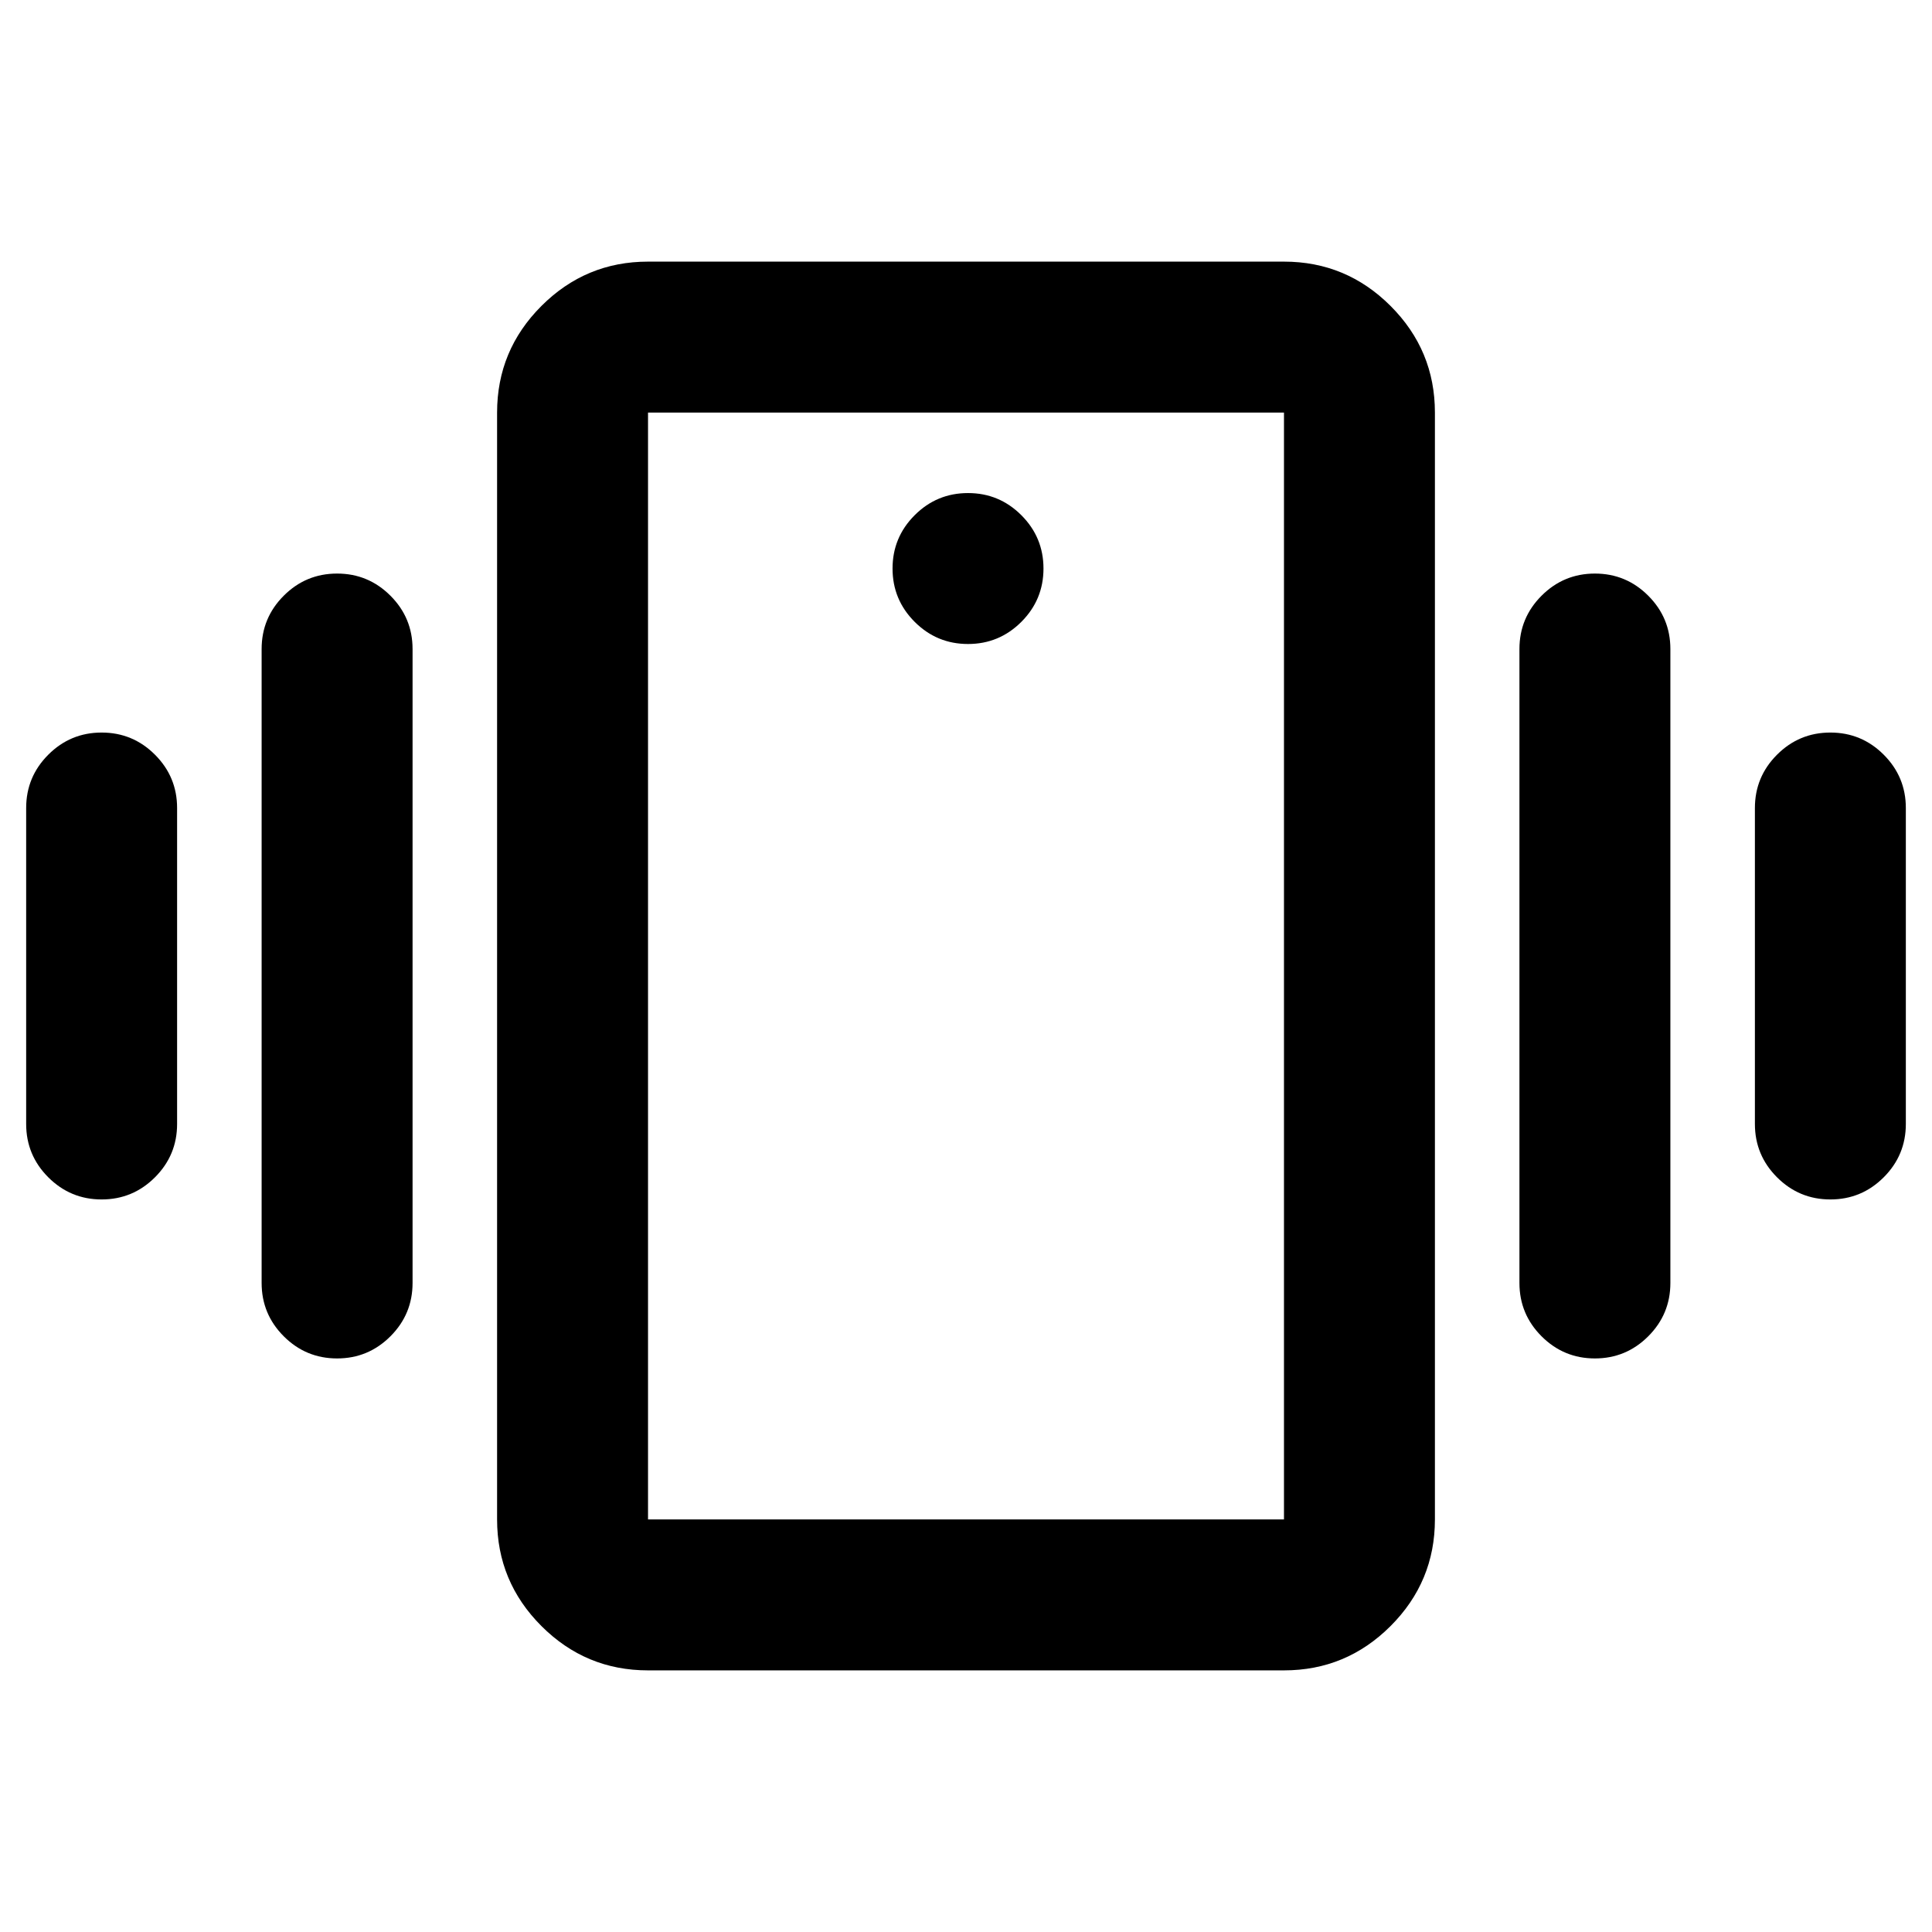 <svg xmlns="http://www.w3.org/2000/svg" height="24" viewBox="0 -960 960 960" width="24"><path d="M322-130q-30.94 0-52.97-22.03Q247-174.06 247-205v-550q0-30.94 22.03-52.97Q291.06-830 322-830h316q30.94 0 52.97 22.03Q713-785.94 713-755v550q0 30.94-22.03 52.97Q668.94-130 638-130H322Zm316-75v-550H322v550h316ZM481-640q15.5 0 26.5-11t11-26.5q0-15.5-11-26.5T481-715q-15.5 0-26.5 11t-11 26.5q0 15.5 11 26.5t26.5 11ZM13-401.5v-157Q13-574 24-585t26.5-11Q66-596 77-585t11 26.5v157Q88-386 77-375t-26.5 11Q35-364 24-375t-11-26.5Zm117 79v-315q0-15.5 11-26.5t26.5-11q15.5 0 26.5 11t11 26.5v315q0 15.5-11 26.5t-26.5 11q-15.5 0-26.5-11t-11-26.5Zm742-79v-157q0-15.5 11-26.5t26.5-11q15.5 0 26.5 11t11 26.5v157q0 15.5-11 26.5t-26.5 11q-15.5 0-26.5-11t-11-26.5Zm-117 79v-315q0-15.5 11-26.5t26.5-11q15.5 0 26.5 11t11 26.5v315q0 15.5-11 26.5t-26.5 11q-15.5 0-26.5-11t-11-26.5ZM322-205v-550 550Z"/></svg>